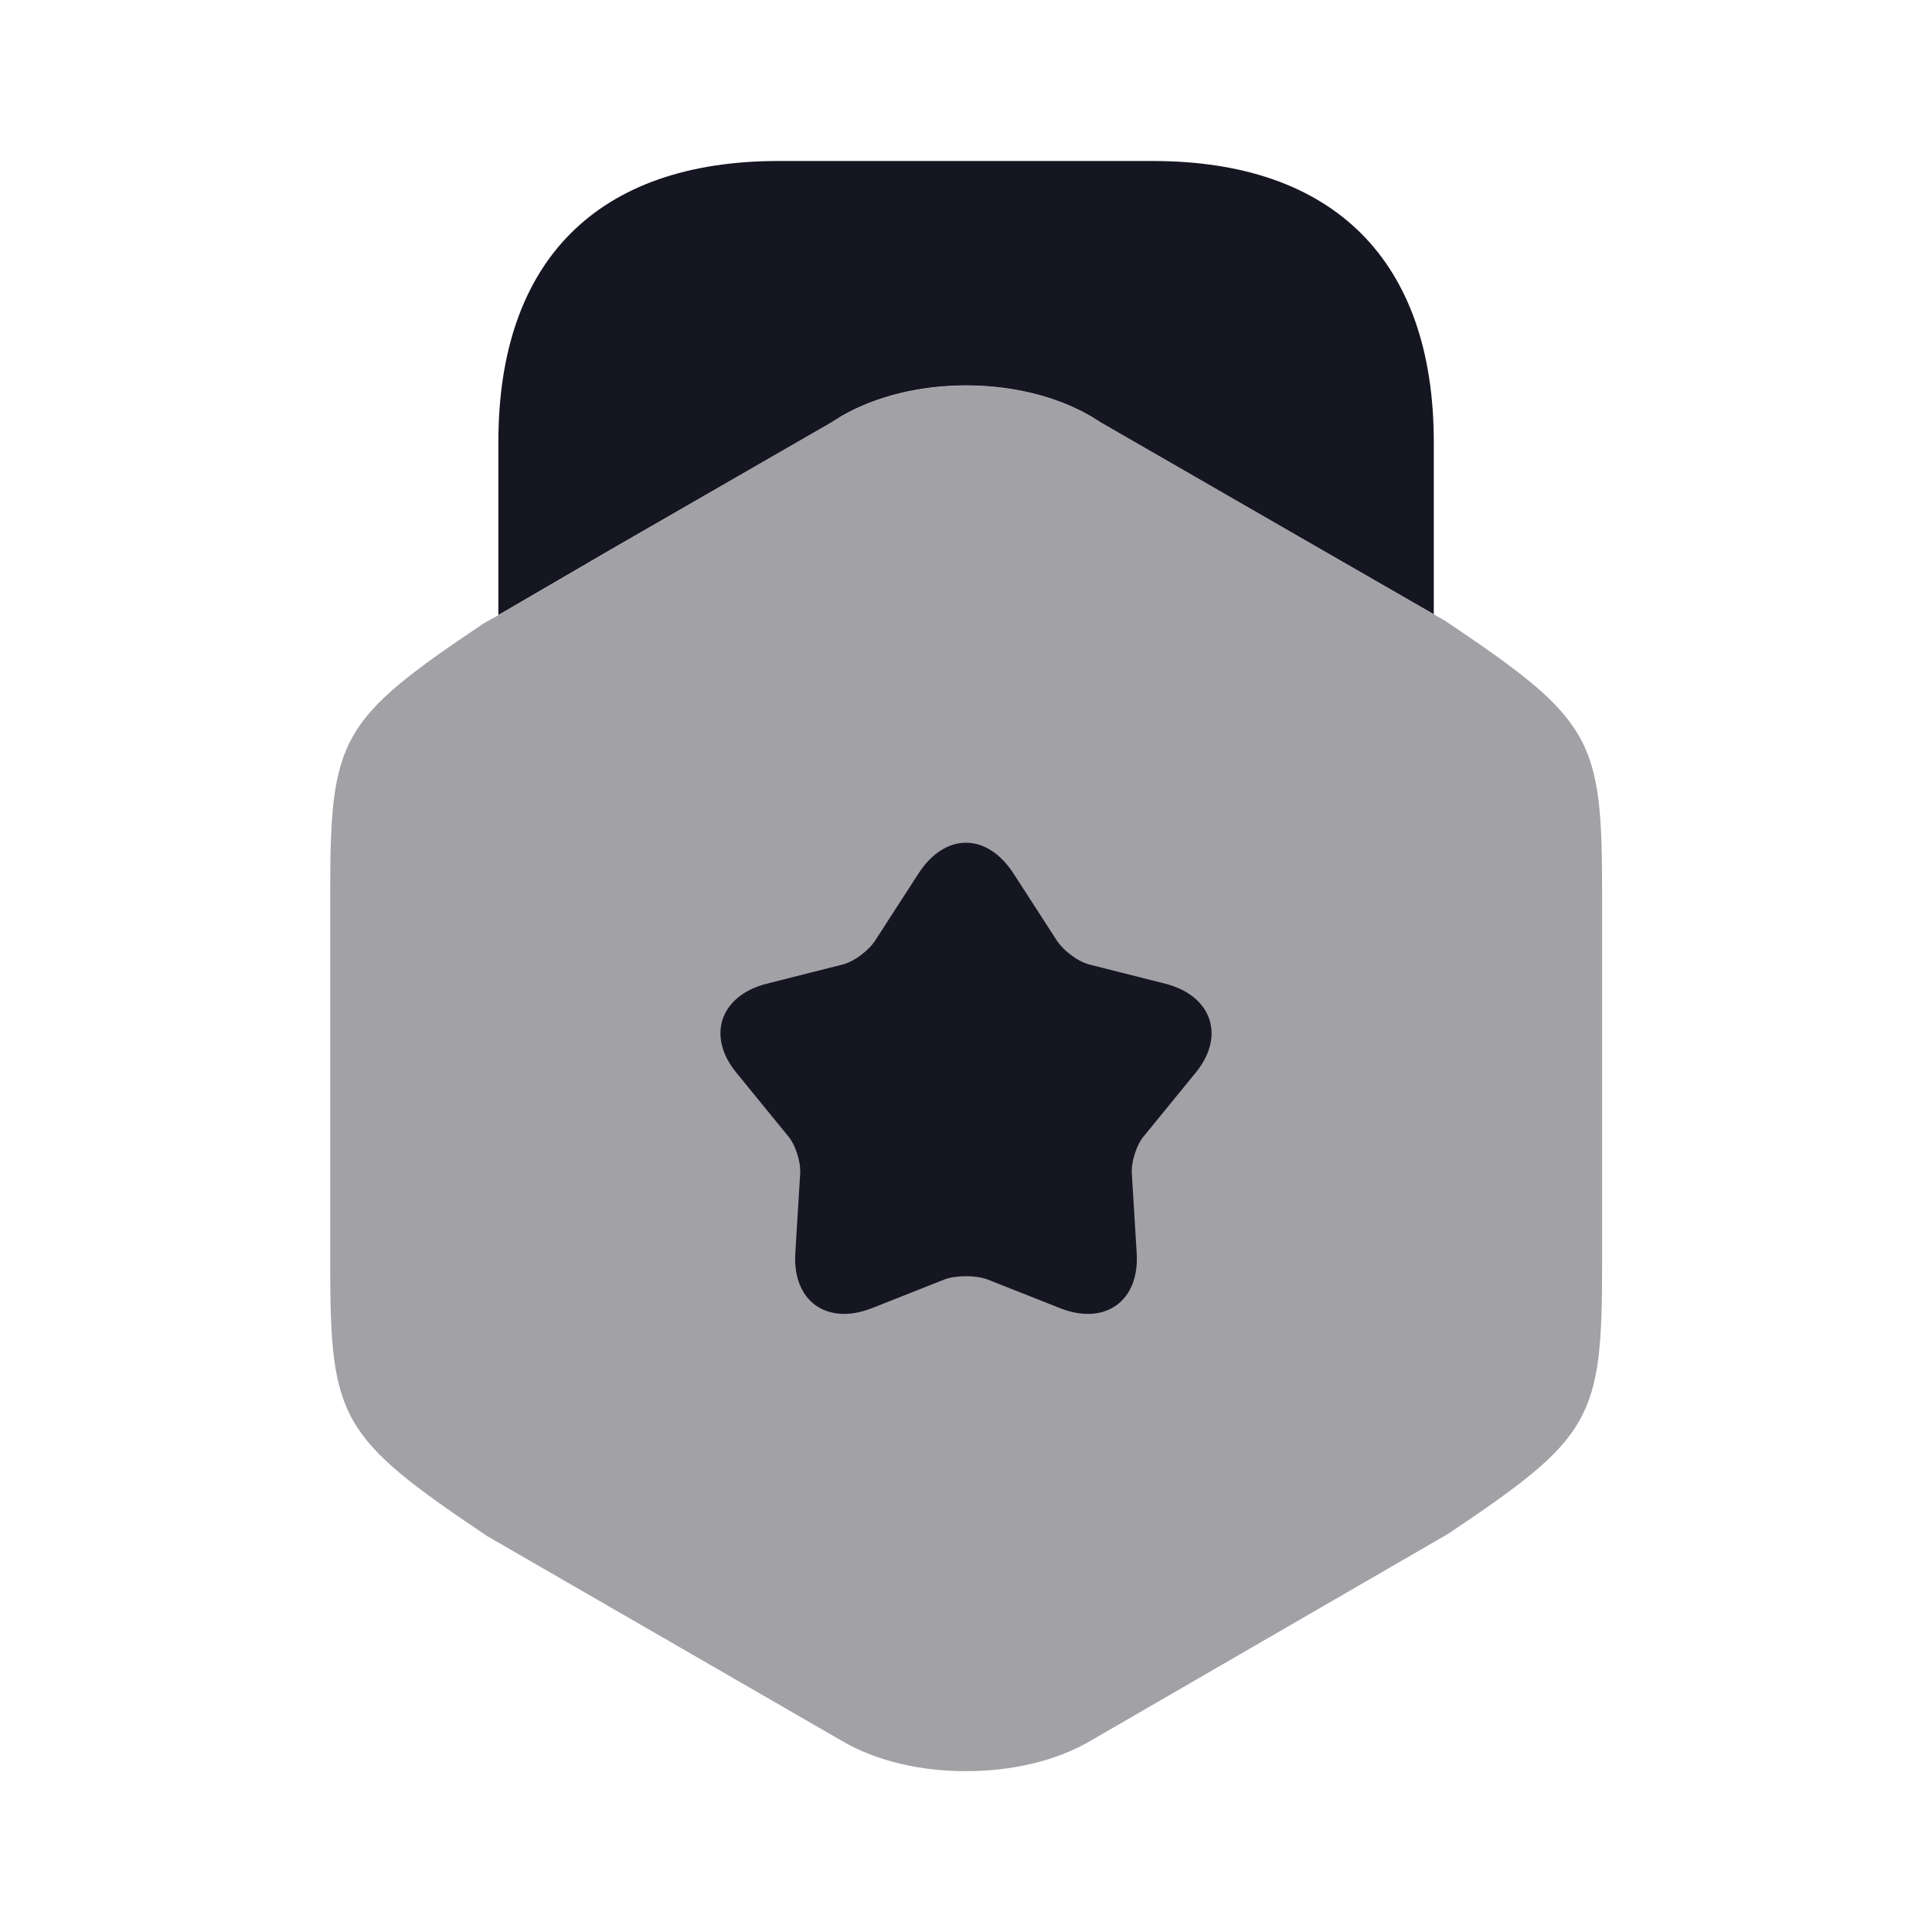 <svg width="24" height="24" viewBox="0 0 24 24" fill="none" xmlns="http://www.w3.org/2000/svg">
<path opacity="0.4" d="M17.952 7.712L17.812 7.632L16.422 6.832L13.552 5.172C12.672 4.662 11.332 4.662 10.452 5.172L7.582 6.832L6.192 7.642L6.012 7.742C4.222 8.942 4.102 9.162 4.102 11.092V15.702C4.102 17.632 4.222 17.852 6.052 19.082L10.452 21.622C10.892 21.882 11.442 22.002 12.002 22.002C12.552 22.002 13.112 21.882 13.552 21.622L17.992 19.052C19.782 17.852 19.902 17.632 19.902 15.702V11.092C19.902 9.162 19.782 8.942 17.952 7.712Z" fill="#151622"/>
<path d="M6.191 7.64L7.581 6.83L10.321 5.25L10.451 5.17C11.331 4.66 12.671 4.66 13.551 5.17L13.681 5.25L16.421 6.83L17.811 7.63V5.49C17.811 3.24 16.571 2 14.321 2H9.671C7.421 2 6.191 3.24 6.191 5.49V7.64Z" fill="#151622"/>
<path d="M14.84 13.341L14.22 14.101C14.12 14.211 14.05 14.431 14.06 14.581L14.12 15.561C14.16 16.161 13.73 16.471 13.17 16.251L12.26 15.891C12.12 15.841 11.88 15.841 11.74 15.891L10.83 16.251C10.27 16.471 9.84 16.161 9.88 15.561L9.94 14.581C9.95 14.431 9.88 14.211 9.78 14.101L9.16 13.341C8.77 12.881 8.94 12.371 9.52 12.221L10.47 11.981C10.62 11.941 10.8 11.801 10.88 11.671L11.41 10.851C11.74 10.341 12.26 10.341 12.59 10.851L13.12 11.671C13.2 11.801 13.38 11.941 13.53 11.981L14.48 12.221C15.06 12.371 15.23 12.881 14.84 13.341Z" fill="#151622"/>
</svg>
